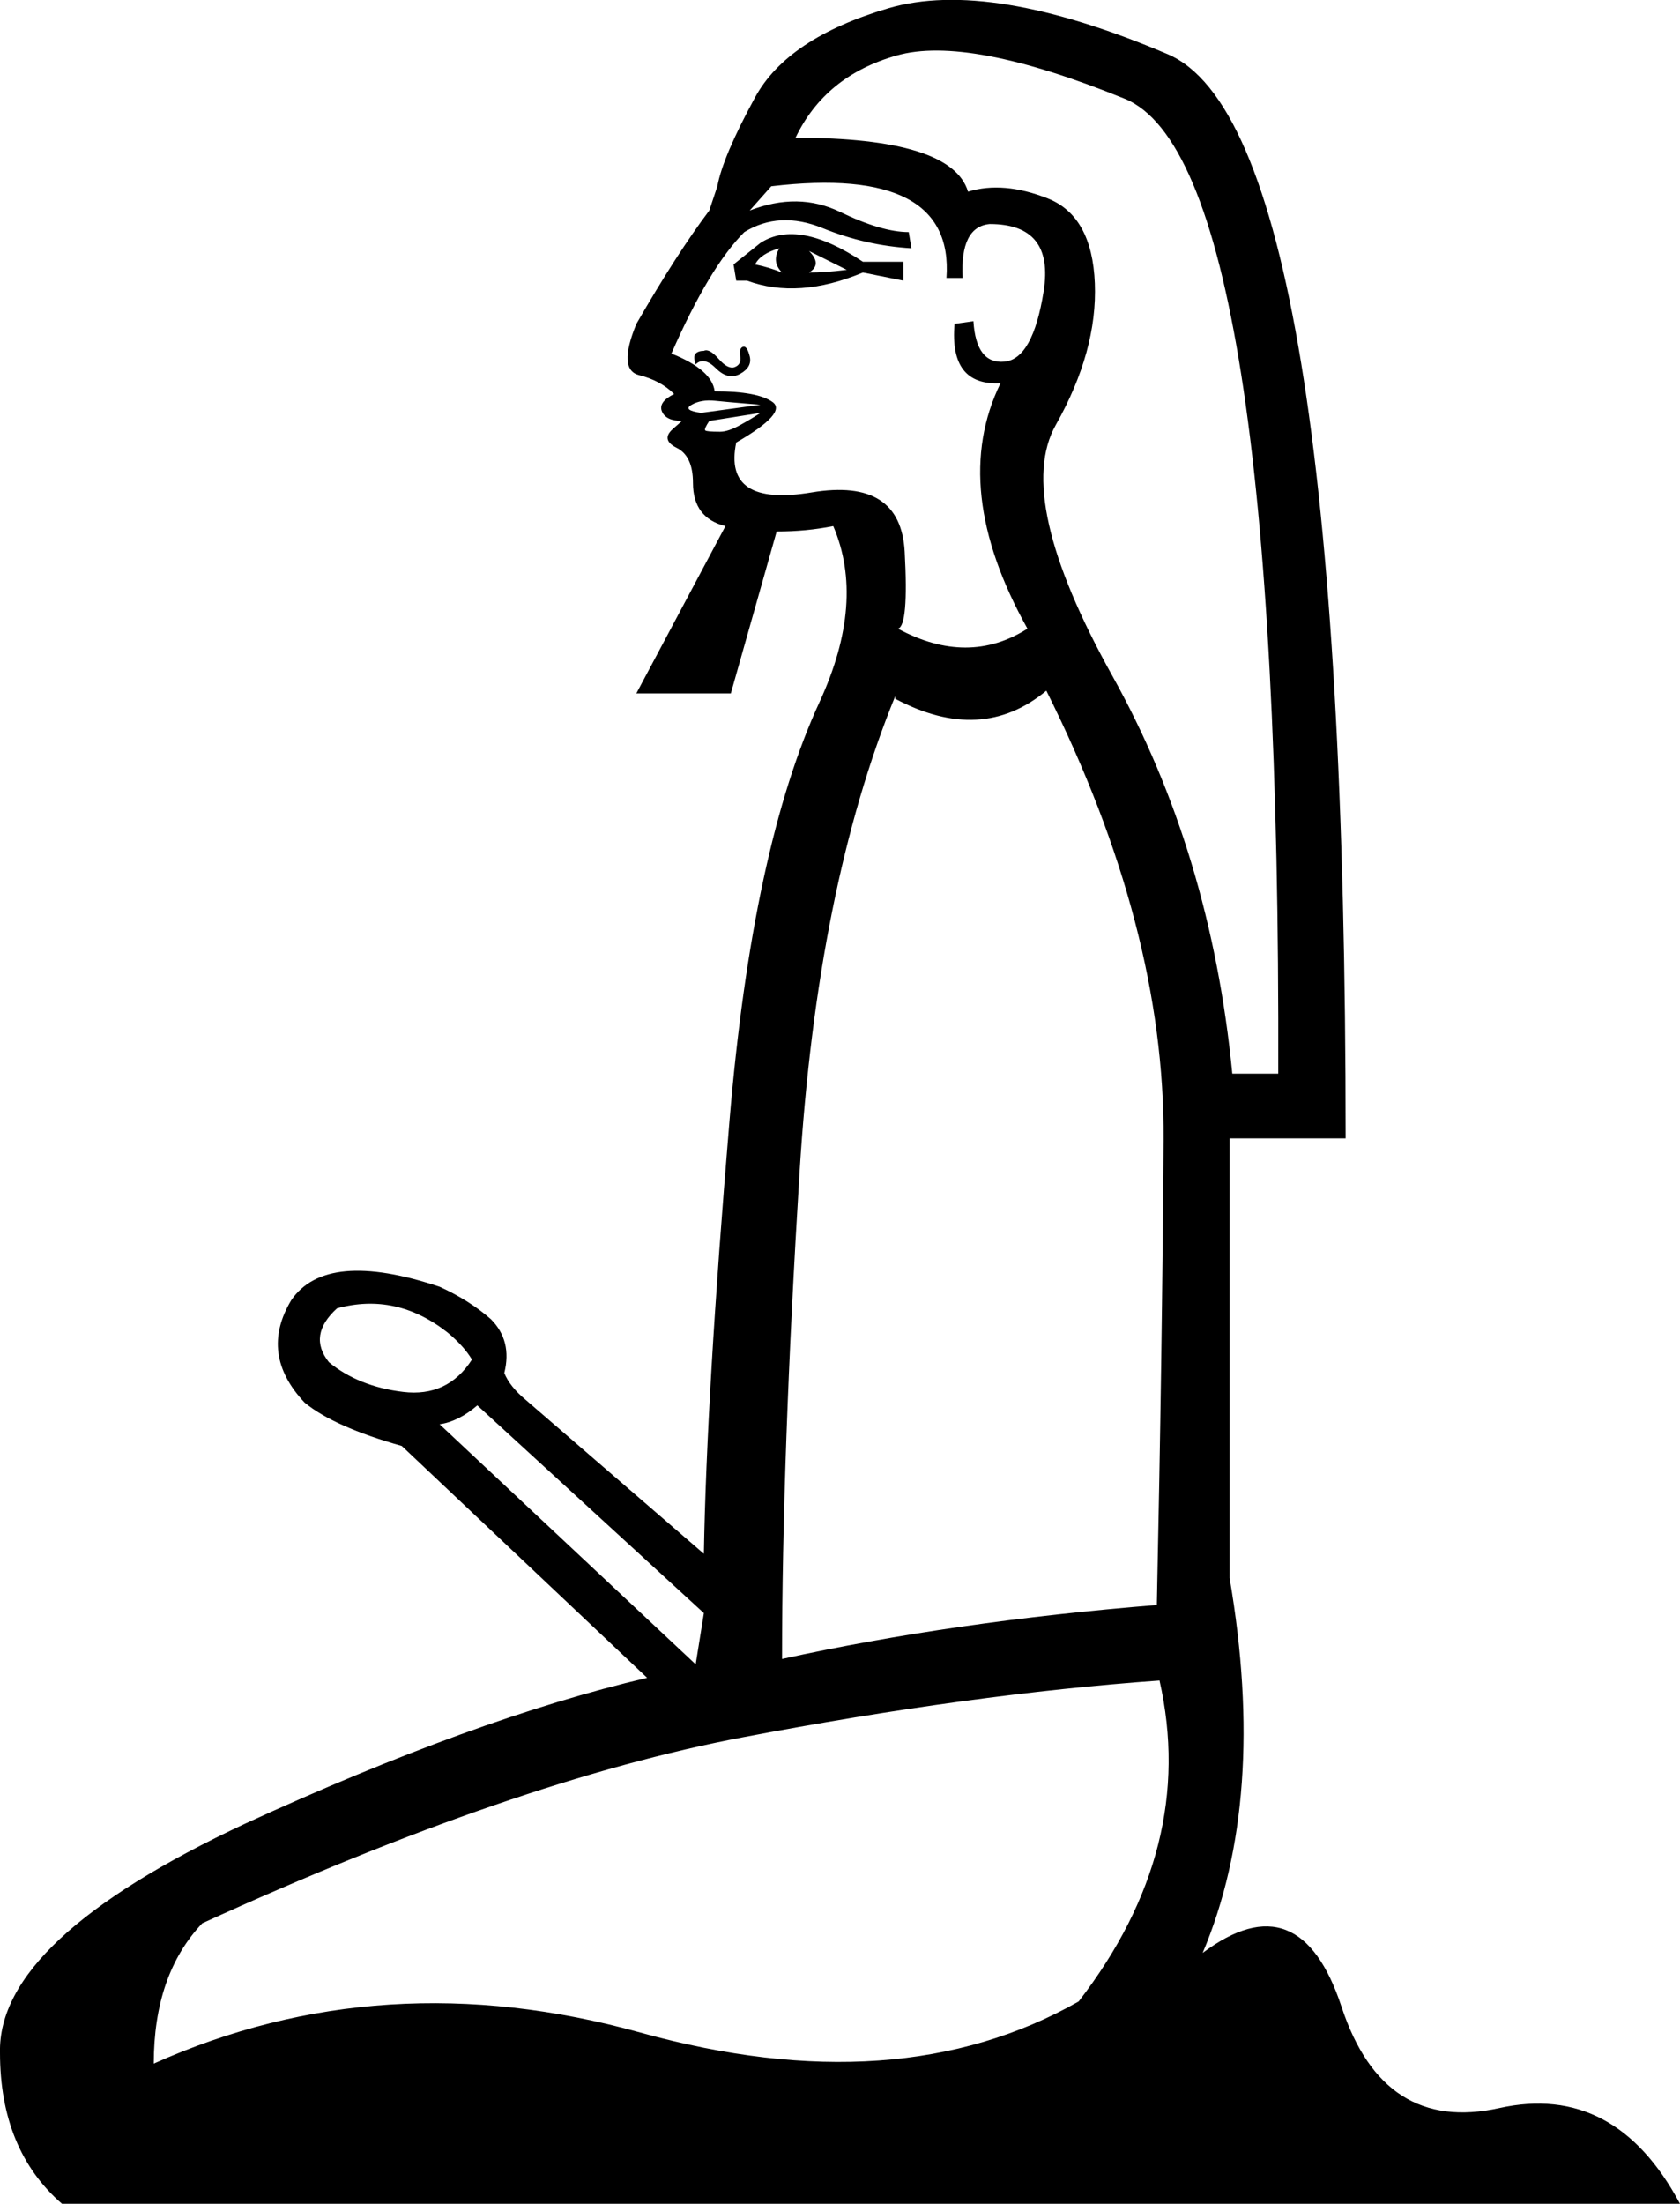 <?xml version='1.0' encoding ='UTF-8' standalone='yes'?>
<svg width='13.712' height='17.983' xmlns='http://www.w3.org/2000/svg' xmlns:xlink='http://www.w3.org/1999/xlink' xmlns:inkscape='http://www.inkscape.org/namespaces/inkscape'>
<path style='fill:#000000; stroke:none' d=' M 6.009 2.29  L 5.987 2.158  L 6.207 1.982  Q 6.515 1.784 7.043 2.136  L 7.373 2.136  L 7.373 2.29  L 7.043 2.224  Q 6.515 2.444 6.097 2.29  L 6.009 2.29  Z  M 6.163 2.158  Q 6.273 2.18 6.383 2.224  Q 6.295 2.136 6.361 2.026  Q 6.207 2.07 6.163 2.158  Z  M 6.603 2.224  Q 6.735 2.224 6.911 2.202  L 6.603 2.048  Q 6.713 2.158 6.603 2.224  Z  M 5.678 2.973  Q 5.656 2.907 5.678 2.885  Q 5.7 2.863 5.745 2.863  Q 5.789 2.841 5.866 2.929  Q 5.943 3.017 5.998 2.995  Q 6.053 2.973 6.042 2.907  Q 6.031 2.841 6.064 2.83  Q 6.097 2.819 6.119 2.907  Q 6.141 2.995 6.042 3.05  Q 5.943 3.105 5.844 3.006  Q 5.745 2.907 5.678 2.973  Z  M 6.207 3.369  L 5.789 3.435  Q 5.745 3.501 5.756 3.512  Q 5.767 3.523 5.877 3.523  Q 5.943 3.523 6.042 3.468  Q 6.141 3.413 6.207 3.369  Z  M 6.207 3.303  Q 6.207 3.303 6.075 3.292  Q 5.943 3.281 5.833 3.27  Q 5.722 3.259 5.645 3.303  Q 5.568 3.347 5.722 3.369  L 6.207 3.303  Z  M 7.901 1.564  Q 8.188 1.476 8.551 1.619  Q 8.914 1.762 8.936 2.312  Q 8.958 2.863 8.617 3.468  Q 8.276 4.073 9.079 5.515  Q 9.882 6.956 10.058 8.761  L 10.433 8.761  Q 10.455 1.322 9.178 0.805  Q 7.901 0.287 7.318 0.453  Q 6.735 0.618 6.493 1.124  Q 7.769 1.124 7.901 1.564  Z  M 8.166 3.127  Q 7.747 3.149 7.791 2.643  L 7.945 2.621  Q 7.967 2.973 8.199 2.951  Q 8.43 2.929 8.518 2.378  Q 8.606 1.828 8.078 1.828  Q 7.835 1.85 7.857 2.268  L 7.725 2.268  Q 7.791 1.344 6.295 1.52  L 6.119 1.718  Q 6.515 1.564 6.856 1.729  Q 7.197 1.894 7.417 1.894  L 7.439 2.026  Q 7.065 2.004 6.713 1.861  Q 6.361 1.718 6.075 1.894  Q 5.789 2.18 5.48 2.885  Q 5.811 3.017 5.833 3.193  Q 6.185 3.193 6.306 3.281  Q 6.427 3.369 6.009 3.611  Q 5.899 4.139 6.625 4.018  Q 7.351 3.897 7.384 4.502  Q 7.417 5.108 7.329 5.13  Q 7.901 5.438 8.386 5.13  Q 7.747 3.985 8.166 3.127  Z  M 9.464 13.713  Q 7.923 13.823 6.064 14.176  Q 4.204 14.528 1.651 15.694  Q 1.255 16.112 1.255 16.839  Q 3.125 16.002 5.227 16.586  Q 7.329 17.169 8.804 16.332  Q 9.772 15.078 9.464 13.713  Z  M 7.307 5.702  L 7.307 5.68  Q 6.669 7.243 6.526 9.565  Q 6.383 11.887 6.383 13.537  Q 7.791 13.229 9.442 13.097  Q 9.486 11.028 9.497 9.3  Q 9.508 7.573 8.54 5.636  Q 8.011 6.076 7.307 5.702  Z  M 6.801 4.293  Q 6.581 4.337 6.339 4.337  L 5.965 5.658  L 5.194 5.658  L 5.921 4.293  Q 5.656 4.227 5.656 3.941  Q 5.656 3.721 5.524 3.655  Q 5.392 3.589 5.491 3.501  Q 5.59 3.413 5.568 3.435  Q 5.436 3.435 5.403 3.358  Q 5.37 3.281 5.502 3.215  Q 5.392 3.105 5.216 3.061  Q 5.04 3.017 5.194 2.643  Q 5.524 2.07 5.789 1.718  L 5.855 1.52  Q 5.899 1.278 6.163 0.794  Q 6.427 0.31 7.252 0.067  Q 8.078 -0.175 9.53 0.442  Q 10.983 1.058 10.983 9.289  L 10.036 9.289  L 10.036 12.877  Q 10.345 14.682 9.816 15.936  Q 10.609 15.342 10.95 16.377  Q 11.291 17.411 12.237 17.202  Q 13.184 16.993 13.712 17.983  L 0.506 17.983  Q 0 17.543 0 16.751  Q -0.022 15.826 2.003 14.88  Q 3.874 14.021 5.282 13.691  L 3.279 11.799  Q 2.729 11.644 2.487 11.446  Q 2.113 11.05 2.377 10.61  Q 2.663 10.192 3.588 10.5  Q 3.83 10.61 4.006 10.764  Q 4.182 10.94 4.116 11.204  Q 4.16 11.314 4.292 11.424  L 5.745 12.679  Q 5.767 11.38 5.954 9.146  Q 6.141 6.912 6.691 5.724  Q 7.065 4.91 6.801 4.293  Z  M 3.852 11.094  Q 3.786 10.984 3.654 10.874  Q 3.235 10.544 2.751 10.676  Q 2.509 10.896 2.685 11.116  Q 2.927 11.314 3.29 11.358  Q 3.654 11.402 3.852 11.094  Z  M 5.745 13.163  L 3.896 11.468  Q 3.742 11.6 3.588 11.622  L 5.678 13.581  L 5.745 13.163  Z '/></svg>
